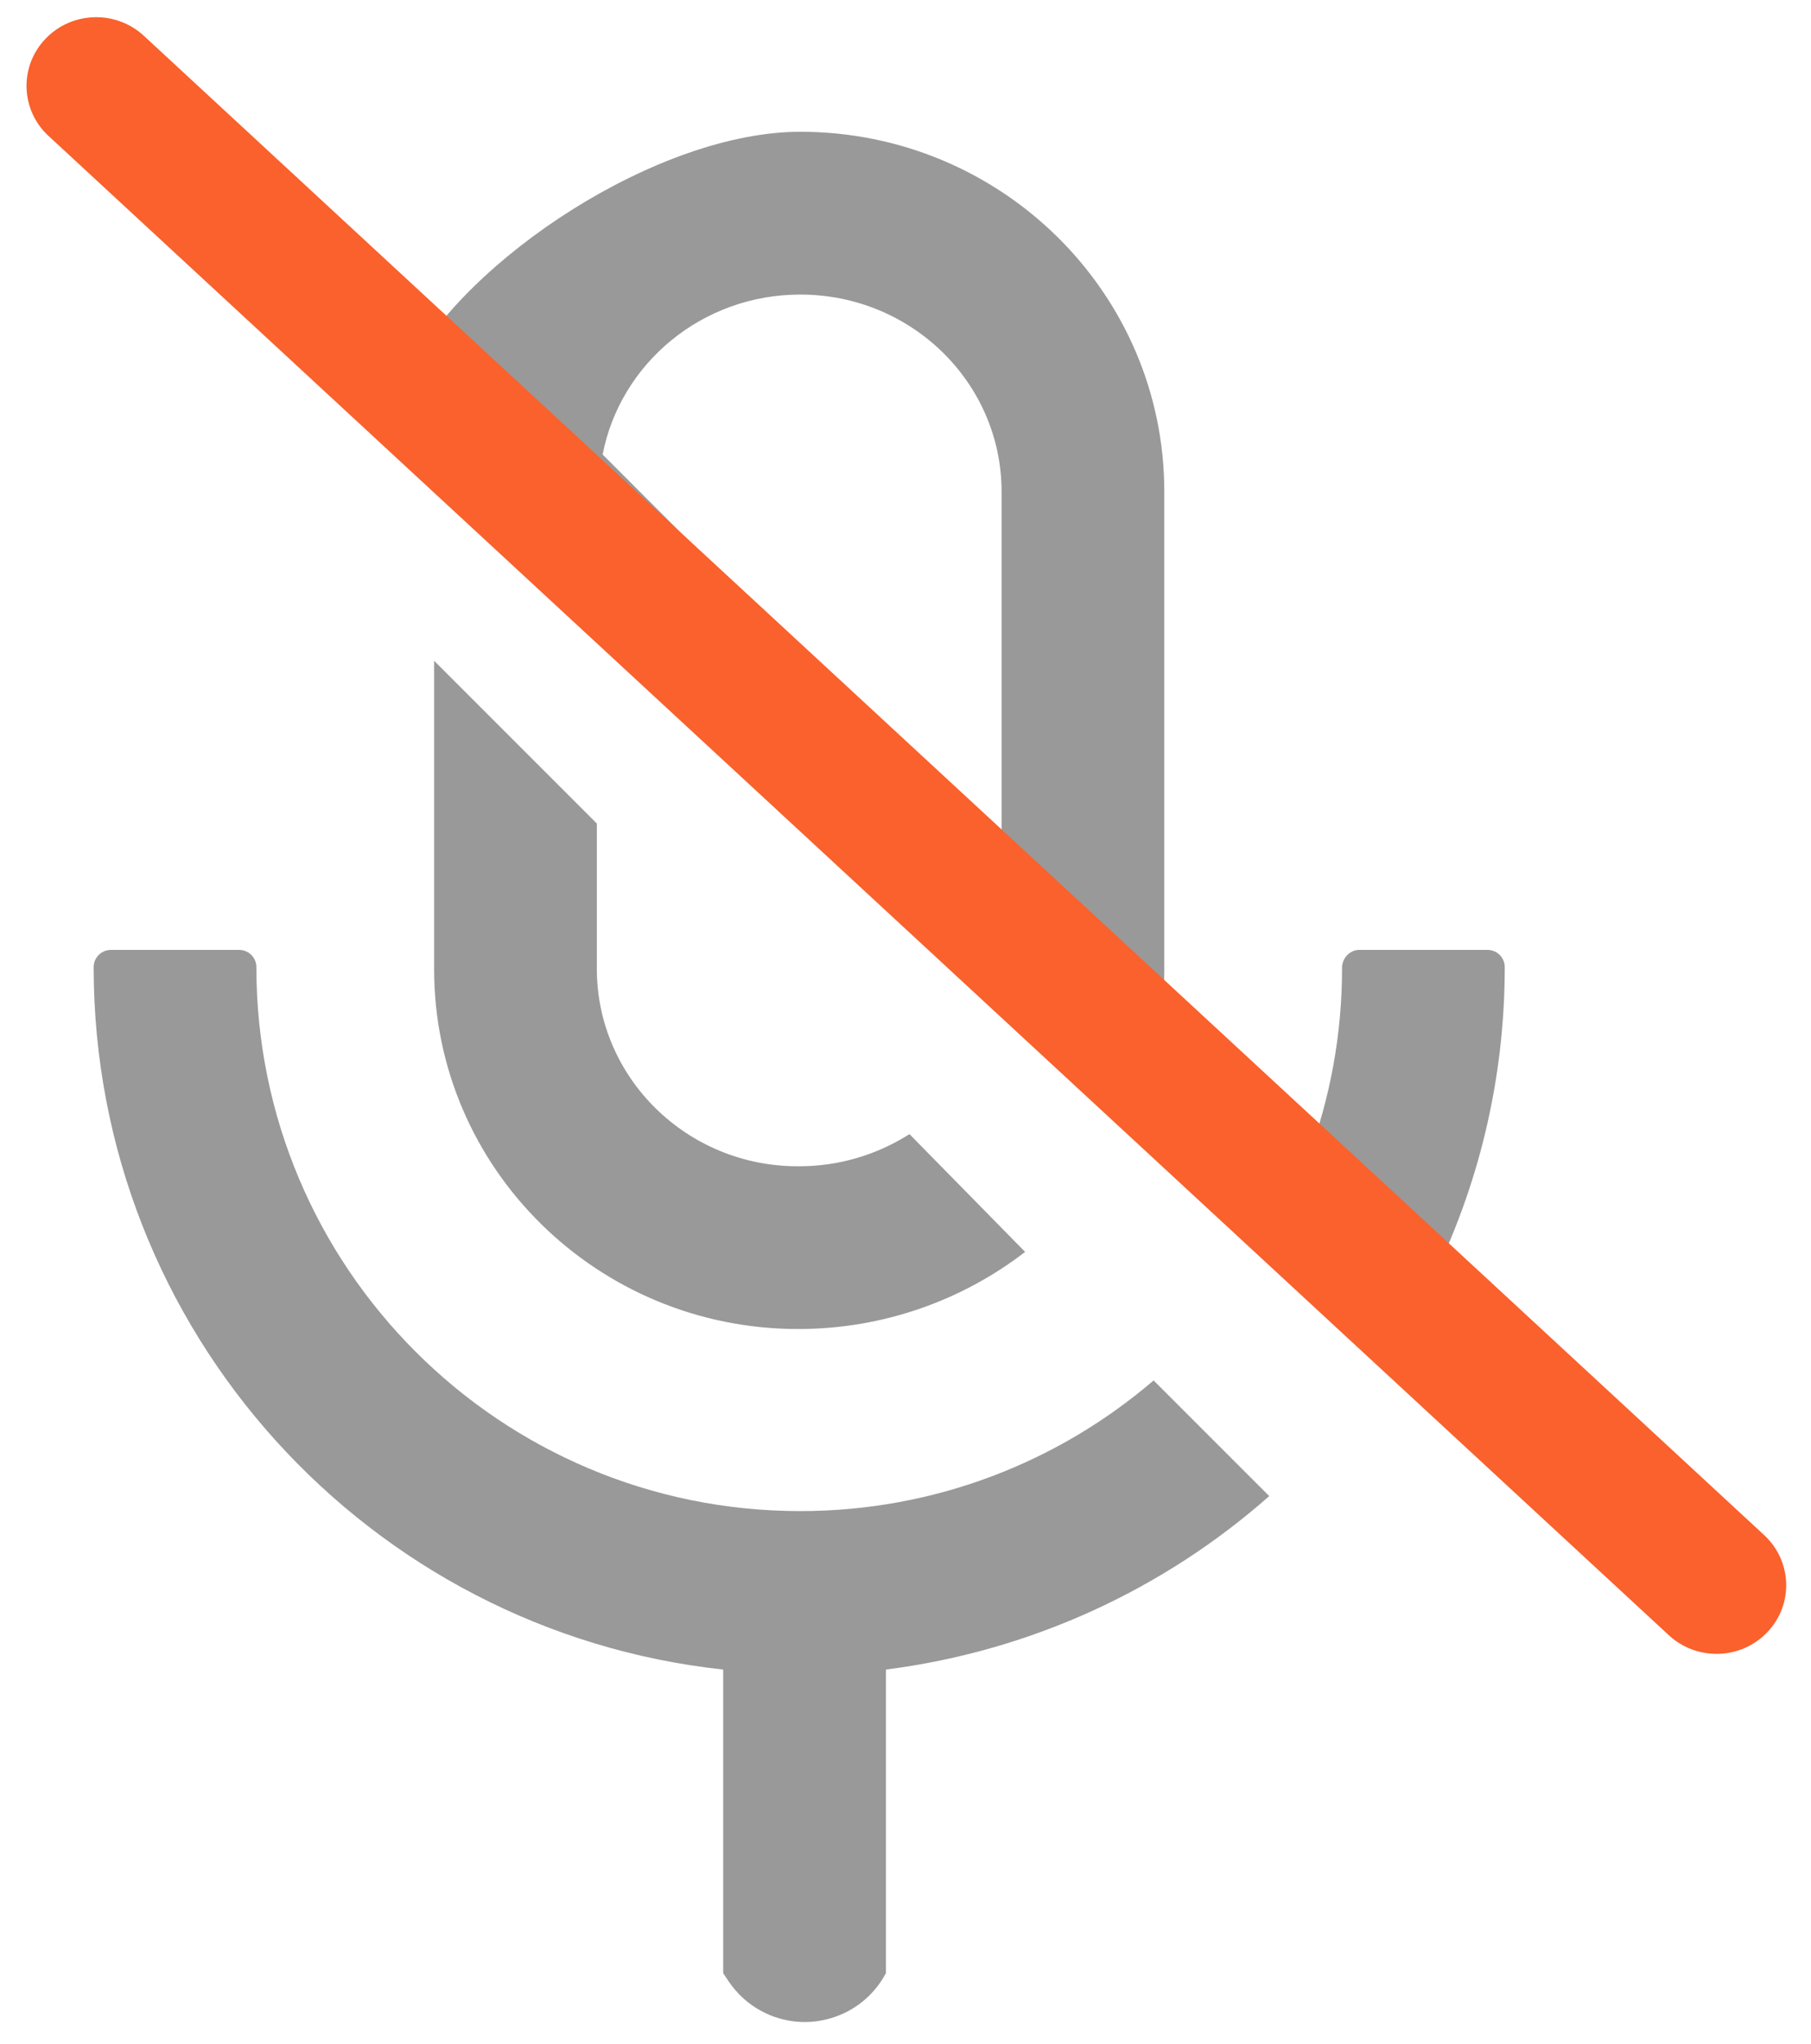 <?xml version="1.0" encoding="UTF-8"?>
<svg width="39px" height="44px" viewBox="0 0 39 44" version="1.1" xmlns="http://www.w3.org/2000/svg" xmlns:xlink="http://www.w3.org/1999/xlink">
    <!-- Generator: Sketch 59.1 (86144) - https://sketch.com -->
    <title>静音-灰色备份 2</title>
    <desc>Created with Sketch.</desc>
    <g id="页面-1" stroke="none" stroke-width="1" fill="none" fill-rule="evenodd">
        <g id="画板" transform="translate(-798, -740)">
            <g id="静音-灰色备份-2" transform="translate(794, 740)">
                <rect id="矩形" x="0" y="1" width="44" height="44"></rect>
                <g id="取消静音" transform="translate(4.667, 1)" fill="#999999" fill-rule="nonzero">
                    <path d="M27.856,19.867 L27.856,13.227 L24.352,16.731 L24.352,19.867 C24.347,22.205 22.415,24.114 20.017,24.11 C19.136,24.114 18.32,23.861 17.619,23.418 L15.129,25.954 C16.471,26.987 18.168,27.614 20.017,27.614 C24.343,27.614 27.856,24.151 27.856,19.867 Z M34.819,19.452 L32.053,19.452 C31.85,19.452 31.684,19.618 31.684,19.821 C31.684,26.291 26.441,31.534 19.971,31.534 C17.066,31.534 14.405,30.473 12.362,28.721 L9.872,31.211 C12.127,33.203 14.982,34.545 18.127,34.946 L18.127,41.483 C18.638,42.447 19.834,42.815 20.798,42.304 C21.087,42.151 21.333,41.928 21.515,41.657 L21.631,41.483 L21.631,41.483 L21.631,34.946 C29.254,34.121 35.188,27.665 35.188,19.821 C35.188,19.618 35.022,19.452 34.819,19.452 Z M35.423,2.035 L34.552,0.528 C36.275,1.032 36.377,1.038 36.234,1.181 L28.457,7.053 C27.162,4.549 23.015,1.837 19.971,1.837 C15.641,1.837 12.132,5.309 12.132,9.584 L12.132,19.913 C12.132,20.222 12.15,20.527 12.187,20.826 L9.052,23.962 C8.567,22.675 8.3,21.278 8.304,19.821 C8.295,19.618 8.129,19.452 7.936,19.452 L5.169,19.452 C4.966,19.452 4.8,19.618 4.8,19.821 C4.8,22.265 5.376,24.571 6.395,26.618 L0.258,31.492 L0.495,32.883 C0.59,32.978 12.235,22.872 35.428,2.566 L35.433,2.561 C35.576,2.413 35.571,2.178 35.423,2.035 Z M15.636,17.377 L15.636,9.584 C15.636,7.251 17.569,5.342 19.971,5.342 C22.092,5.342 23.849,6.831 24.227,8.786 L15.636,17.377 L15.636,17.377 Z" id="形状" transform="translate(18.269, 21.531) scale(-1, 1) translate(-18.269, -21.531) "></path>
                </g>
                <path d="M4.531,3.582 L4.531,3.582 C3.907,3.044 3.844,2.109 4.391,1.494 C4.937,0.879 5.885,0.817 6.509,1.356 L42.506,32.397 L42.506,32.397 C43.13,32.935 43.193,33.87 42.647,34.484 C42.101,35.099 41.153,35.161 40.529,34.623 L4.532,3.582 L4.531,3.582 Z" id="路径" fill="#FA612C" fill-rule="nonzero" transform="translate(23.519, 17.989) rotate(2) translate(-23.519, -17.989) "></path>
            </g>
        </g>
    </g>
</svg>